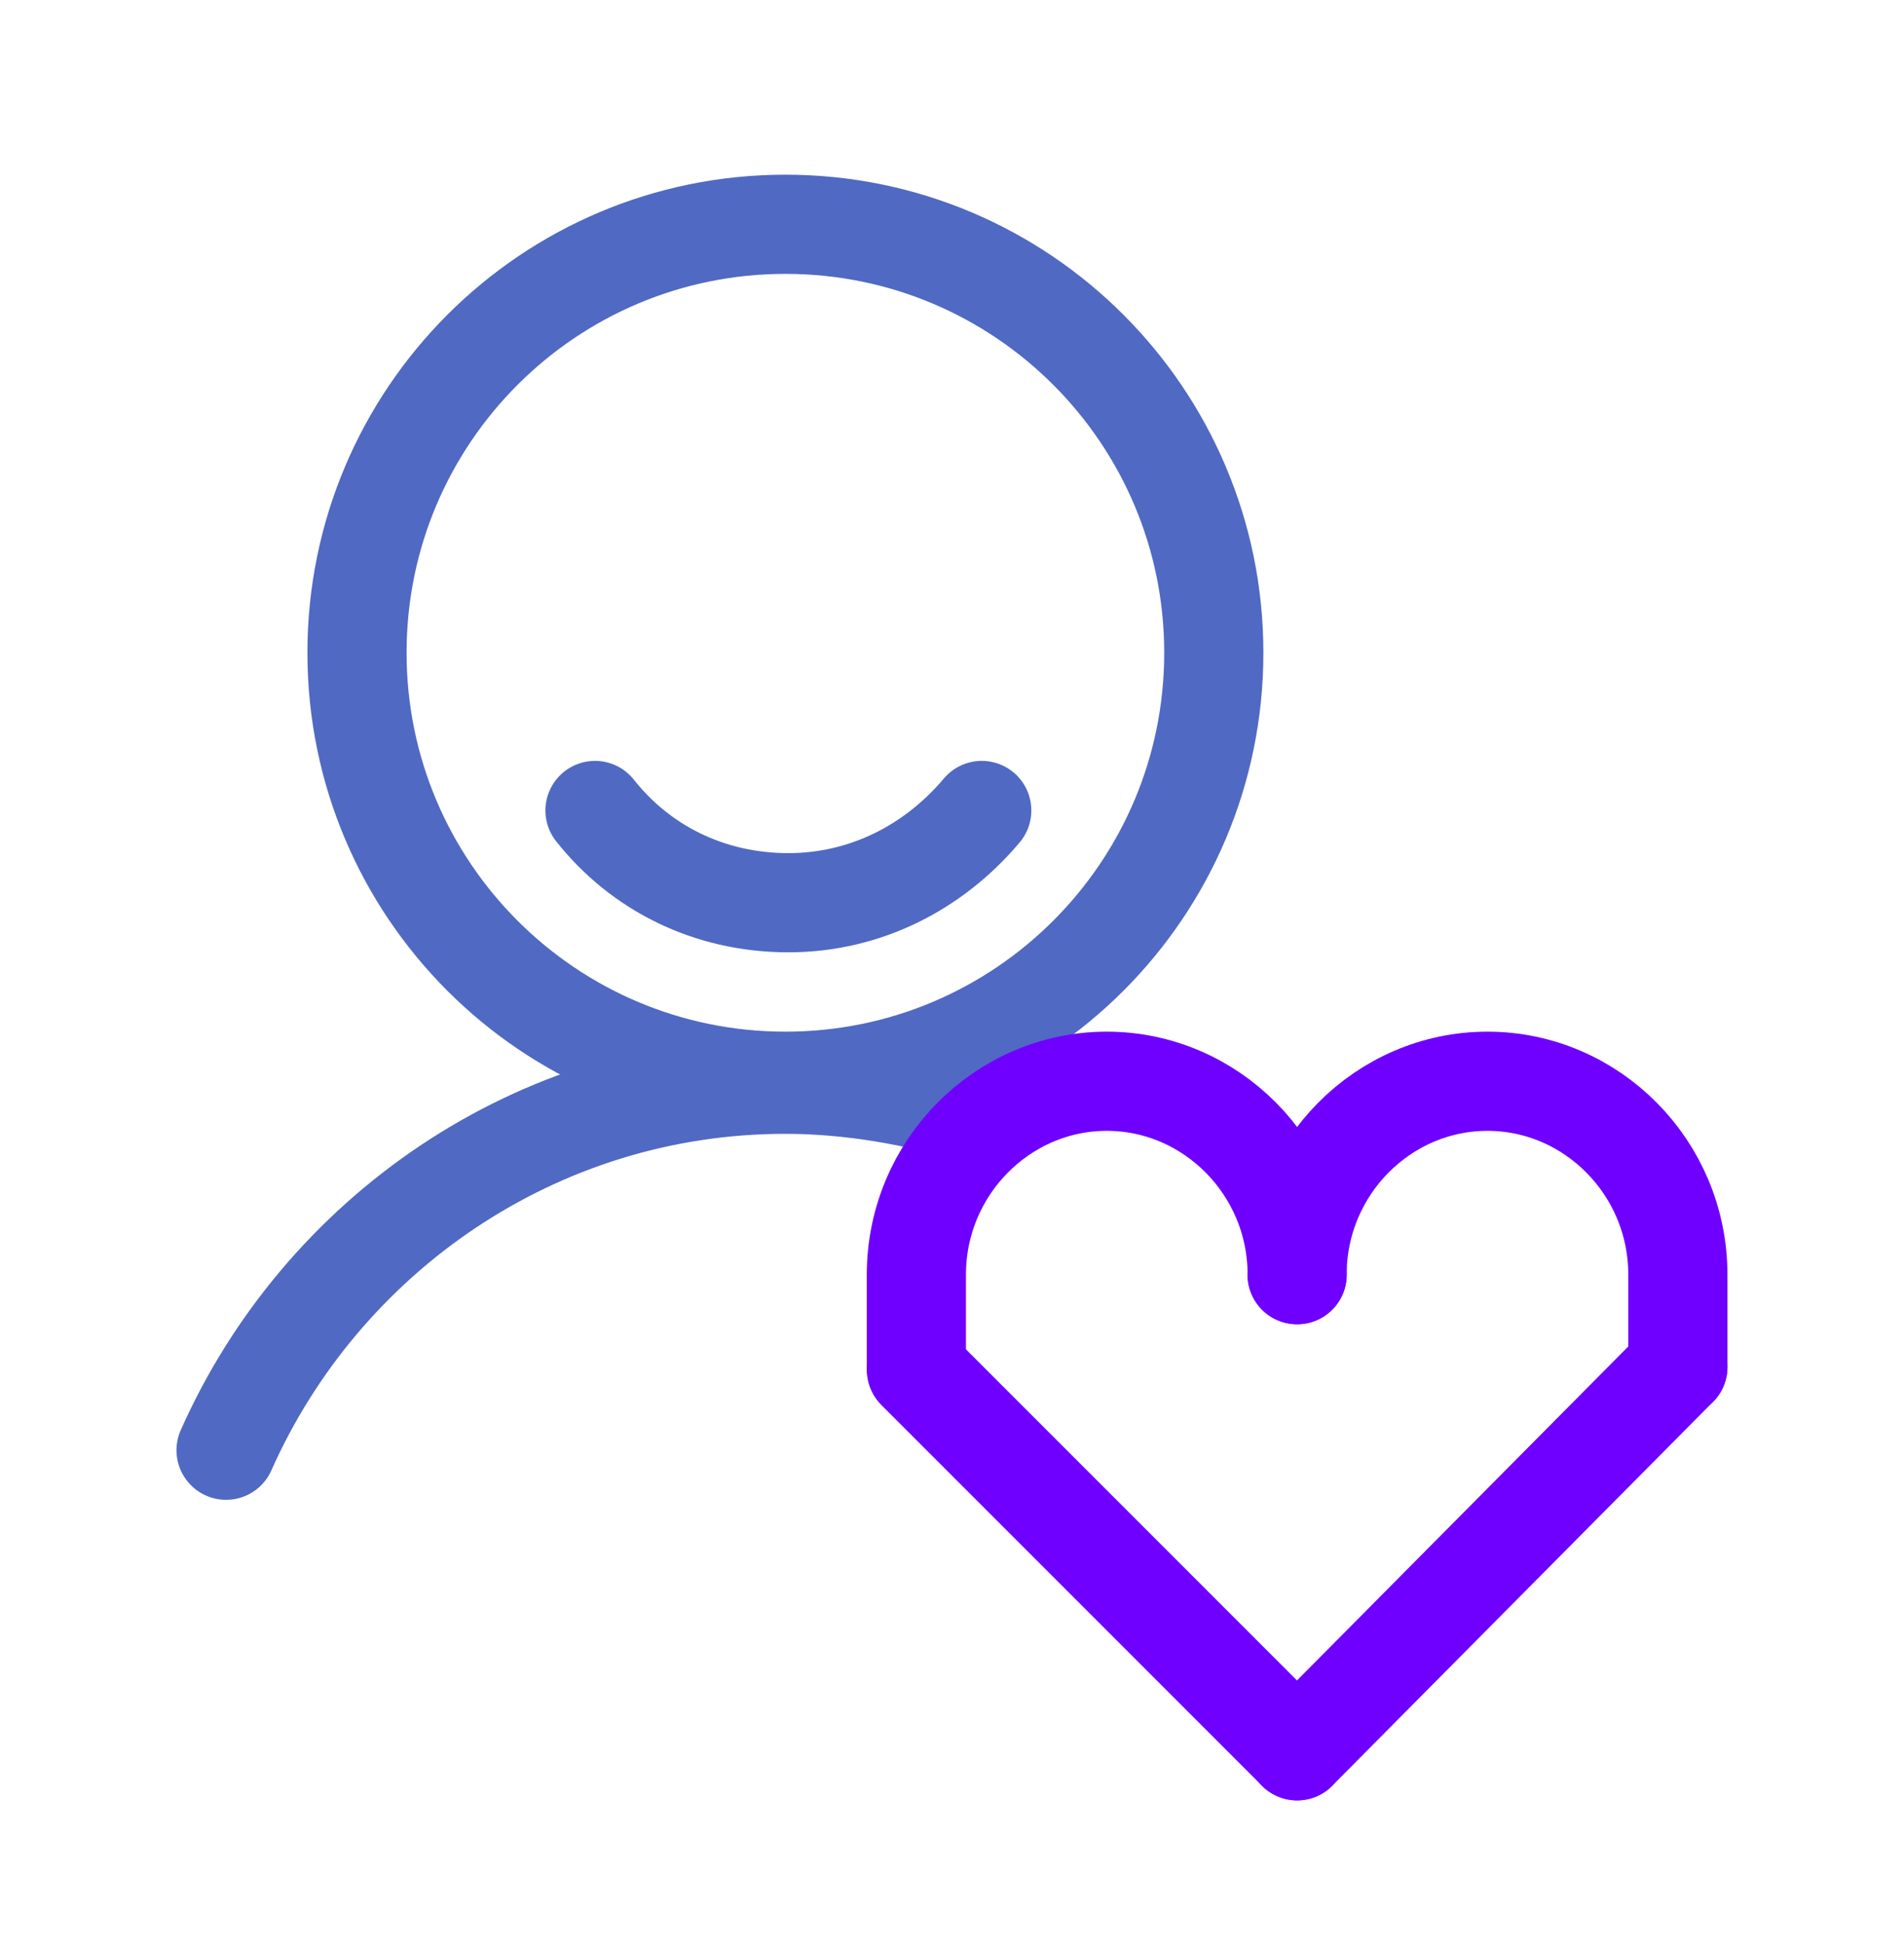 <svg width="48" height="49" viewBox="0 0 48 49" fill="none" xmlns="http://www.w3.org/2000/svg">
<path d="M5.699 36.553C8.099 31.153 13.499 27.328 19.799 27.328C21.449 27.328 23.099 27.628 24.599 28.078" stroke="#5069C3" stroke-width="2.5" stroke-linecap="round"/>
<path d="M15 20.428C16.125 21.853 17.85 22.753 19.875 22.753C21.825 22.753 23.55 21.853 24.75 20.428" stroke="#5069C3" stroke-width="2.5" stroke-linecap="round"/>
<path d="M19.8 27.253C25.765 27.253 30.6 22.418 30.6 16.453C30.6 10.488 25.765 5.653 19.8 5.653C13.835 5.653 9 10.488 9 16.453C9 22.418 13.835 27.253 19.8 27.253Z" stroke="#5069C3" stroke-width="2.5"/>
<path d="M32.702 32.128C32.702 29.428 30.527 27.253 27.902 27.253C25.277 27.253 23.102 29.428 23.102 32.128V34.453" stroke="#6F00FF" stroke-width="2.5" stroke-linecap="round"/>
<path d="M32.699 32.128C32.699 29.428 34.874 27.253 37.499 27.253C40.124 27.253 42.299 29.428 42.299 32.128V34.453" stroke="#6F00FF" stroke-width="2.5" stroke-linecap="round"/>
<path d="M23.102 34.528L32.702 44.128" stroke="#6F00FF" stroke-width="2.5" stroke-linecap="round"/>
<path d="M42.299 34.453L32.699 44.128" stroke="#6F00FF" stroke-width="2.5" stroke-linecap="round"/>
</svg>

